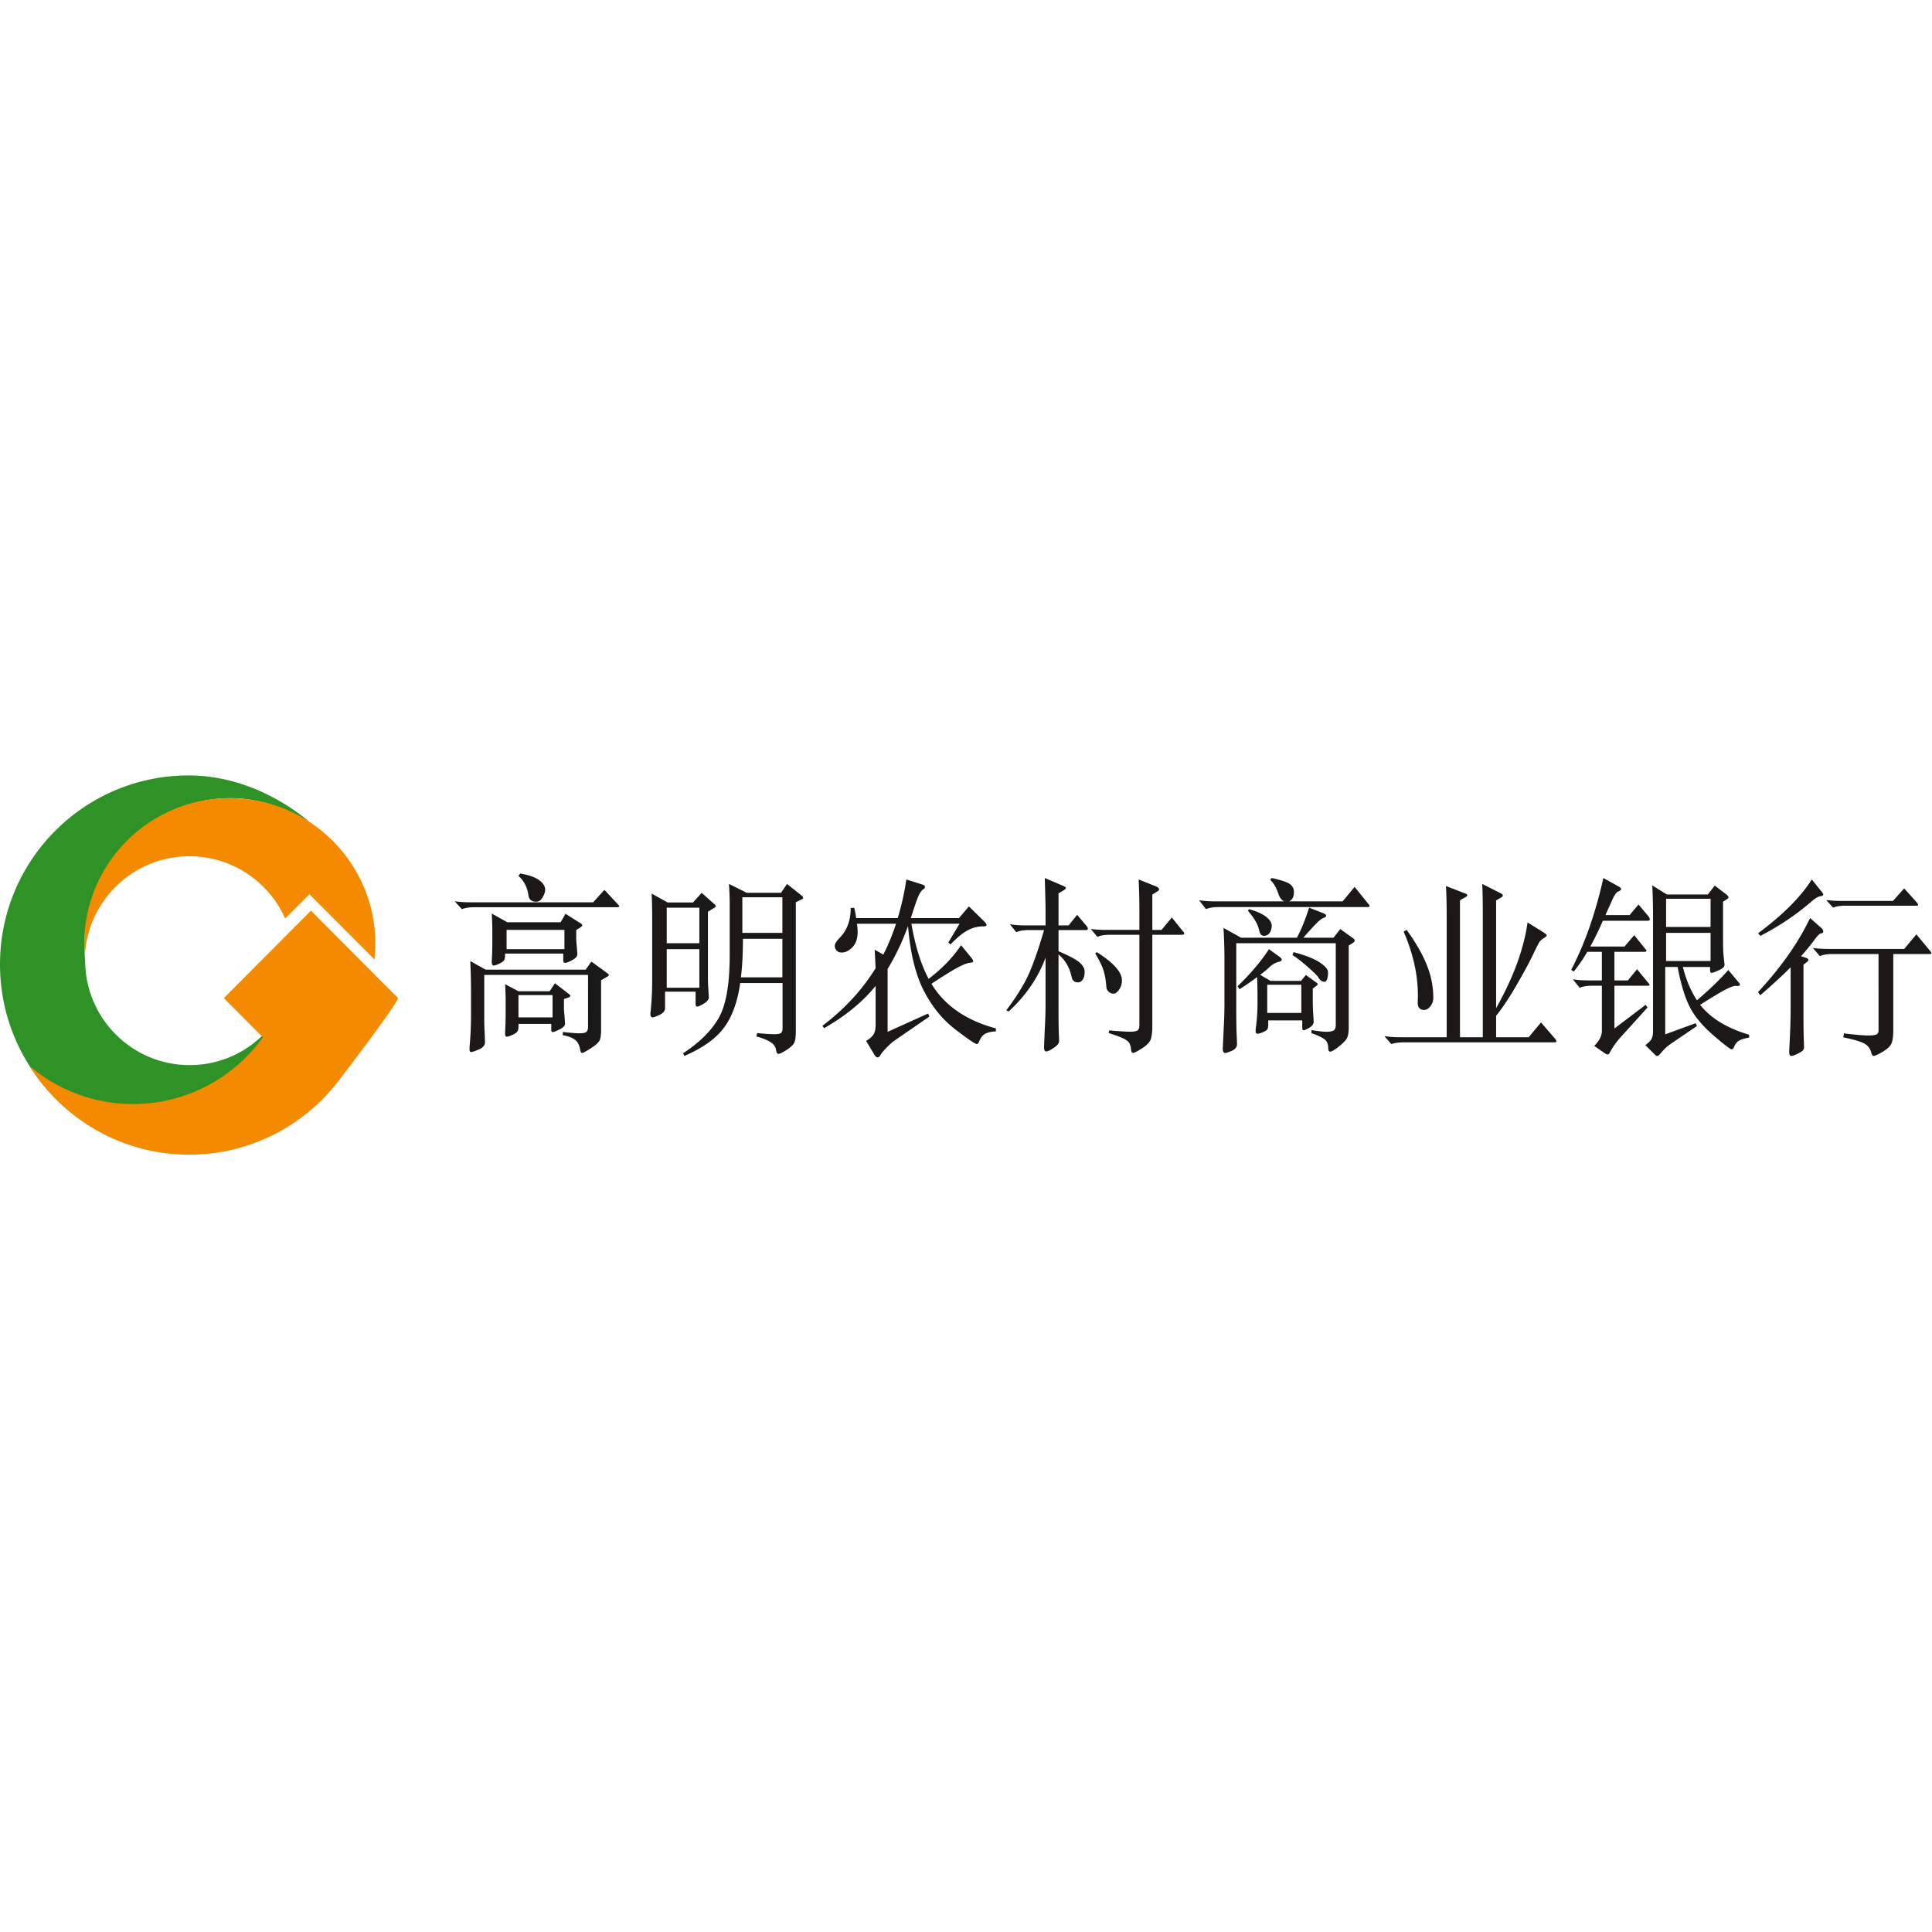 <svg viewBox="0 0 1024 1024" version="1.1" xmlns="http://www.w3.org/2000/svg"><path d="M1016.07 478.45c0.395 0.563 0.592 0.97 0.592 1.22s-0.462 0.374-1.383 0.374h-37.262c-2.701 0-4.841 0.344-6.422 1.031l-3.657-4.03c2.502 0.312 5.204 0.467 8.104 0.467h27.278l5.928-6.653 6.821 7.592z m-20.41 27.21h-24.467c-2.806 0-5.012 0.37-6.618 1.105l-3.71-4.317c2.541 0.335 5.28 0.502 8.223 0.502h40.208l6.416-7.729 7.321 8.833c0.467 0.536 0.702 0.937 0.702 1.205s-0.47 0.401-1.405 0.401h-18.85v40.152c0 3.413-0.335 5.854-1.003 7.328-0.669 1.47-2.24 2.926-4.712 4.365-2.474 1.44-4.01 2.158-4.612 2.158-0.603 0-1.037-0.5-1.305-1.506-0.466-2.208-1.653-3.863-3.558-4.967-1.905-1.104-5.667-2.226-11.282-3.363l0.302-2.108c6.149 0.735 10.412 1.105 12.785 1.105 2.371 0 3.894-0.203 4.56-0.604 0.67-0.4 1.005-1.037 1.005-1.906V505.66z m-29.891-32.71c0.397 0.473 0.597 0.898 0.597 1.269 0 0.372-0.58 0.659-1.74 0.863-1.16 0.202-2.7 1.151-4.619 2.843-8.083 6.976-17.058 13.002-26.927 18.082l-1.293-1.322c13.182-9.818 22.688-19.332 28.517-28.541l5.465 6.805z m-16.694 39.757c-4.338 4.34-9.711 9.279-16.122 14.819l-1.166-1.702c12.173-13.081 21.37-26.164 27.586-39.248l5.925 5.208c0.71 0.6 1.068 1.235 1.068 1.902 0 0.667-0.39 1-1.167 1-0.647 0-1.893 1.253-3.738 3.756-1.846 2.501-4.13 5.29-6.848 8.358l2.719 0.902c0.777 0.334 1.166 0.701 1.166 1.102 0 0.4-0.357 0.834-1.068 1.3l-1.555 1.203v24.829c0 6.808 0.048 11.546 0.147 14.216 0.097 2.669 0.145 4.289 0.145 4.856 0 0.566-0.211 1.083-0.632 1.552-0.421 0.466-1.376 1.066-2.866 1.802-1.49 0.733-2.59 1.101-3.3 1.101-0.715 0-1.07-0.735-1.07-2.202l0.485-10.214c0.196-4.47 0.291-8.909 0.291-13.314v-21.226z m-66.012-3.34h23.576v-14.932h-23.576v14.932z m0-18.075h23.576V476.36h-23.576v14.932z m0.437-17.19h21.688l3.68-4.716 6.167 4.716c0.73 0.602 1.094 1.103 1.094 1.504 0 0.4-0.331 0.77-0.993 1.102l-1.89 1.204v20.964c0 3.479 0.13 6.388 0.398 8.728 0.264 2.342 0.398 3.611 0.398 3.81 0 1.005-1.013 1.958-3.036 2.86-2.023 0.903-3.3 1.355-3.829 1.355-0.532 0-0.795-0.503-0.795-1.505v-1.606h-14.427c1.725 6.822 4.212 12.707 7.463 17.655 6.63-5.617 12.168-10.967 16.612-16.049l5.471 6.519c0.464 0.469 0.698 0.87 0.698 1.205 0 0.335-0.167 0.551-0.497 0.65-0.335 0.102-0.682 0.135-1.045 0.102a9.964 9.964 0 0 0-0.846-0.05c-0.994 0-2.785 0.668-5.372 2.006-2.586 1.339-7.03 4.012-13.331 8.024 5.572 7.09 14.225 12.371 25.964 15.849v1.504c-2.586 0.467-4.41 1.035-5.471 1.704s-1.924 1.806-2.587 3.412c-0.265 0.734-0.663 1.103-1.192 1.103-0.731 0-3.964-2.475-9.7-7.422-5.738-4.95-9.898-9.946-12.486-14.996-2.586-5.049-4.742-12.12-6.465-21.216h-6.565v35.71l16.115-5.918 0.697 1.503-12.238 8.327c-1.724 1.136-3 2.072-3.828 2.807-0.83 0.737-2.006 1.973-3.533 3.712-0.532 0.668-0.995 1.004-1.393 1.004s-0.796-0.2-1.192-0.602l-5.173-5.115c1.723-1.27 2.835-2.392 3.332-3.36 0.496-0.972 0.746-2.393 0.746-4.264V486.14c0-6.421-0.135-12.037-0.398-16.852l7.759 4.815z m-33.974 13.934c-2.249 5.218-4.464 9.768-6.645 13.647h18.148l5.157-6.022 5.85 7.325c0.399 0.337 0.597 0.67 0.597 1.004 0 0.335-0.396 0.5-1.19 0.5h-15.768v15.152h7.139l4.86-5.92 5.95 7.226c0.462 0.537 0.695 0.92 0.695 1.154 0 0.234-0.365 0.351-1.09 0.351h-17.554v22.677l16.562-12.542 0.991 1.403-13.884 15.354c-2.515 2.742-4.528 5.55-6.049 8.428-0.332 0.735-0.712 1.104-1.14 1.104-0.433 0-0.944-0.202-1.538-0.603l-5.654-3.912c2.71-2.676 4.066-5.318 4.066-7.927v-23.982h-4.957c-2.844 0-5.125 0.368-6.844 1.104l-3.569-4.515c2.313 0.401 5.09 0.6 8.33 0.6h7.04v-15.151h-7.734c-1.983 3.48-4.363 6.96-7.14 10.437l-1.388-0.905c7.205-13.777 12.892-30 17.056-48.665l7.933 4.415c0.993 0.536 1.488 1.021 1.488 1.456 0 0.436-0.513 0.87-1.536 1.304-1.026 0.435-2.1 1.957-3.224 4.566l-3.57 7.927h12.794l4.76-5.62 5.454 6.523c0.33 0.537 0.496 1.02 0.496 1.455 0 0.435-0.432 0.652-1.29 0.652h-23.602z m-103.972 4.827c4.906 6.805 8.487 13.053 10.744 18.744 2.253 5.692 3.382 11.435 3.382 17.226 0 1.685-0.515 3.184-1.542 4.496-1.03 1.315-2.124 1.972-3.283 1.972-1.162 0-2.024-0.337-2.586-1.01-0.565-0.674-0.847-1.55-0.847-2.628l0.1-3.94c0-10.98-2.52-22.296-7.56-33.949l1.592-0.91z m21.223 56.893v-64.058c0-6.57-0.132-11.931-0.395-16.09l10.118 3.923c0.793 0.268 1.19 0.588 1.19 0.955 0 0.369-0.397 0.754-1.19 1.156l-2.678 1.509v72.605h12.1v-65.063c0-6.168-0.098-11.565-0.296-16.192l9.721 4.929c0.792 0.402 1.19 0.805 1.19 1.207s-0.331 0.77-0.991 1.106l-2.58 1.508v57.119c9.191-16.357 14.746-31.51 16.666-45.454l8.729 5.43c0.924 0.604 1.389 1.092 1.389 1.459 0 0.369-0.514 0.855-1.54 1.458-1.024 0.603-1.801 1.307-2.329 2.112-0.53 0.804-1.704 3.116-3.522 6.938-1.82 3.822-4.662 9.086-8.532 15.787-3.867 6.706-7.49 12.136-10.86 16.291v11.365h17.26l6.545-7.844 7.54 8.749c0.398 0.535 0.596 0.97 0.596 1.307 0 0.334-0.431 0.502-1.29 0.502h-79.655c-2.514 0-4.696 0.301-6.548 0.906l-3.669-4.224c2.445 0.403 5.09 0.604 7.936 0.604h25.095zM685.6 504.652c6.16 1.62 10.745 3.413 13.762 5.373 3.014 1.963 4.522 3.737 4.522 5.325 0 1.59-0.177 2.822-0.53 3.7-0.353 0.88-0.754 1.32-1.201 1.32-1.413 0-2.568-0.812-3.465-2.435-0.385-0.676-2.134-2.4-5.246-5.171-3.112-2.772-5.917-4.97-8.42-6.591l0.578-1.521z m-11.562-39.294c4.83 1.064 7.998 2.112 9.507 3.143 1.509 1.033 2.263 2.428 2.263 4.192 0 1.763-0.37 3.078-1.106 3.941-0.74 0.865-1.628 1.298-2.666 1.298-1.04 0-1.913-0.333-2.615-1-0.704-0.664-1.258-1.56-1.66-2.693-1.207-3.659-2.716-6.287-4.527-7.883l0.804-0.998z m-2.375 71.515h18.075V521.94h-18.075v14.932z m-9.718-55.012c3.924 1.072 6.918 2.392 8.982 3.964 2.06 1.572 3.093 3.145 3.093 4.715 0 1.571-0.367 2.875-1.098 3.91-0.733 1.04-1.746 1.557-3.043 1.557-1.298 0-2.147-1.037-2.545-3.111-0.667-3.075-2.63-6.452-5.888-10.13l0.5-0.905z m11.433 38.03h16.238l2.49-3.121 5.478 3.924c0.531 0.272 0.798 0.572 0.798 0.908 0 0.337-0.267 0.67-0.798 1.005l-1.792 1.31v6.14c0 2.618 0.065 4.9 0.2 6.846l0.297 4.528c0 1.277-0.764 2.367-2.29 3.273-1.529 0.905-2.54 1.359-3.038 1.359-0.498 0-0.747-0.505-0.747-1.51v-3.725h-18.031v2.014c0 1.409-0.184 2.349-0.548 2.818-0.367 0.469-1.147 0.957-2.341 1.46-1.197 0.503-2.094 0.755-2.691 0.755-0.73 0-1.096-0.403-1.096-1.21 0-0.805 0.066-1.577 0.2-2.313 0.53-4.43 0.798-8.624 0.798-12.583v-4.127c0-2.752-0.068-6.007-0.2-9.765-3.654 2.685-6.774 4.832-9.365 6.443l-0.995-1.61c6.84-6.578 12.384-13.12 16.636-19.63l5.578 4.025c0.798 0.605 1.196 1.144 1.196 1.612 0 0.47-0.632 0.856-1.892 1.158-1.264 0.302-2.559 0.99-3.887 2.062-2.258 2.082-4.15 3.66-5.678 4.73l5.48 3.224z m-18.128-19.963v34.196c0 6.552 0.065 11.297 0.199 14.24 0.13 2.94 0.199 4.578 0.199 4.914 0 1.67-0.914 2.89-2.736 3.66-1.826 0.768-2.97 1.153-3.434 1.153-0.929 0-1.392-0.77-1.392-2.306l0.498-10.531c0.264-4.612 0.398-9.057 0.398-13.336v-23.566c0-5.215-0.168-10.73-0.498-16.547l9.352 5.214h29.55c2.32-4.345 4.477-9.66 6.467-15.944l7.66 3.007c0.928 0.401 1.394 0.82 1.394 1.255 0 0.435-0.448 0.82-1.344 1.153-0.895 0.335-2.007 1.137-3.333 2.406-1.328 1.271-3.815 3.979-7.462 8.123h16.019l3.58-4.612 6.965 5.013c0.464 0.337 0.697 0.702 0.697 1.103 0 0.402-0.398 0.87-1.194 1.405l-1.99 1.202v43.624c0 2.405-0.298 4.21-0.895 5.414-0.597 1.204-2.04 2.709-4.33 4.514-2.286 1.805-3.796 2.707-4.526 2.707s-1.093-0.57-1.093-1.706c0-2.072-0.565-3.609-1.693-4.611-1.127-1.003-3.548-2.175-7.261-3.512l0.1-1.603c3.58 0.602 6.217 0.903 7.907 0.903 1.693 0 2.935-0.219 3.733-0.652 0.796-0.436 1.194-1.454 1.194-3.06v-43.22h-52.731z m-19.738-22.802c2.506 0.404 5.246 0.606 8.216 0.606h67.905l6.336-7.66 7.324 9.07c0.397 0.336 0.595 0.689 0.595 1.058 0 0.37-0.43 0.553-1.287 0.553h-78.695c-2.707 0-4.95 0.37-6.731 1.108l-3.663-4.735z m-54.196 27.526c8.886 5.607 13.33 10.596 13.33 14.964 0 1.825-0.493 3.457-1.475 4.888-0.985 1.436-1.969 2.152-2.951 2.152-0.985 0-1.85-0.342-2.596-1.027-0.747-0.683-1.154-1.48-1.22-2.395-0.273-3.586-0.782-6.552-1.526-8.9-0.748-2.348-2.207-5.346-4.377-8.998l0.815-0.684z m29.437-9.19v47.769c0 4.055-0.366 6.798-1.094 8.229-0.73 1.428-2.286 2.892-4.672 4.388-2.386 1.495-3.878 2.243-4.474 2.243-0.598 0-0.946-0.665-1.044-1.994-0.1-1.331-0.416-2.428-0.944-3.291-0.532-0.864-1.591-1.68-3.183-2.443-1.59-0.766-4.174-1.712-7.753-2.843l0.298-1.397c5.102 0.465 8.747 0.698 10.934 0.698 2.188 0 3.58-0.248 4.176-0.747 0.598-0.498 0.896-1.412 0.896-2.742v-47.87h-15.807c-2.653 0-4.807 0.368-6.463 1.099l-3.48-4.188c2.452 0.333 5.136 0.498 8.053 0.498h17.697v-10.77c0-5.319-0.134-10.637-0.398-15.957l9.544 3.79c0.86 0.466 1.291 0.931 1.291 1.395 0 0.467-0.43 0.932-1.29 1.398l-2.287 1.396v18.748h4.87l5.469-6.582 5.864 7.28c0.464 0.4 0.697 0.815 0.697 1.245 0 0.435-0.432 0.649-1.292 0.649h-15.608z m-49.717-2.49v11.204c5.642 2.403 9.362 4.389 11.153 5.955 1.794 1.567 2.69 3.218 2.69 4.952 0 1.735-0.333 3.1-0.995 4.103-0.666 1-1.529 1.499-2.59 1.499-1.793 0-2.888-0.932-3.287-2.8-1.13-5.136-3.454-9.138-6.971-12.006v27.914c0 5.47 0.031 9.47 0.1 12.006l0.198 6.104c0 1.065-0.946 2.234-2.838 3.501-1.894 1.266-3.222 1.901-3.984 1.901-0.765 0-1.145-0.8-1.145-2.402l0.398-9.905c0.264-4.335 0.398-8.805 0.398-13.406V507.58c-3.918 10.604-10.425 20.109-19.522 28.514l-1.293-0.6c5.51-7.337 9.511-13.807 12.001-19.41 2.489-5.603 5.161-13.307 8.018-23.112h-8.167c-2.724 0-4.915 0.368-6.574 1.1l-3.386-4.203c2.39 0.402 5.078 0.602 8.068 0.602h10.855v-9.106c0-1.266-0.134-6.604-0.398-16.007l10.06 4.302c0.728 0.335 1.095 0.667 1.095 0.999 0 0.335-0.367 0.736-1.096 1.202l-2.788 1.6v17.01h5.378l4.48-5.603 5.081 6.002c0.397 0.468 0.596 0.935 0.596 1.402 0 0.467-0.397 0.7-1.194 0.7h-14.341z m-79.758-2.18c-3.047 8.383-6.653 15.968-10.824 22.754v33.331l21.447-9.68 0.697 1.597-17.677 12.175c-1.522 0.997-3.16 2.395-4.915 4.19-1.754 1.796-2.863 3.126-3.325 3.991-0.465 0.865-0.978 1.299-1.54 1.299-0.563 0-1.142-0.499-1.737-1.497l-4.369-7.285c1.72-0.933 2.994-1.996 3.823-3.195 0.826-1.196 1.241-2.959 1.241-5.287v-20.658c-6.752 8.382-15.856 15.867-27.308 22.454l-0.892-1.299c11.65-8.782 21.05-18.96 28.2-30.535l-0.498-9.782 4.568 2.595c2.582-5.055 4.833-10.51 6.752-16.365H454.17c0.263 1.595 0.397 3.027 0.397 4.291 0 3.526-0.912 6.237-2.73 8.134-1.823 1.896-3.726 2.842-5.71 2.842-1.127 0-2.02-0.348-2.681-1.046-0.664-0.699-0.995-1.548-0.995-2.545 0-0.998 0.86-2.395 2.583-4.193 3.905-3.924 5.859-9.213 5.859-15.866h1.886c0.462 1.863 0.793 3.66 0.992 5.39h22.045a139.911 139.911 0 0 0 4.567-20.458l8.839 2.794c0.66 0.2 0.992 0.582 0.992 1.147 0 0.566-0.282 0.983-0.845 1.248-0.563 0.266-1.258 1.13-2.084 2.594-0.829 1.464-2.333 5.689-4.518 12.674h25.52l5.262-6.187 8.143 7.984c0.794 0.798 1.191 1.431 1.191 1.896 0 0.465-0.596 0.698-1.787 0.698-2.979 0-5.827 0.765-8.541 2.296-2.714 1.53-5.627 3.958-8.737 7.284l-1.191-0.997 5.957-9.98h-25.519c2.05 11.91 5.096 21.655 9.135 29.24 7.28-5.59 13.007-11.543 17.179-17.863l5.56 6.784c0.596 0.8 0.893 1.399 0.893 1.797 0 0.399-0.613 0.65-1.837 0.748-1.225 0.101-3.194 0.85-5.907 2.245-2.716 1.398-7.515 4.36-14.398 8.883 6.95 11.51 18.335 19.395 34.157 23.652v1.595c-2.185 0.067-4.005 0.45-5.462 1.149-1.456 0.697-2.614 2.144-3.475 4.34-0.331 0.8-0.728 1.199-1.19 1.199-0.862 0-4.667-2.595-11.42-7.786-6.752-5.189-12.312-12.024-16.681-20.506-4.37-8.484-7.15-19.91-8.341-34.28z m-87.817 3.643h21.22v-18.86h-21.22v18.86z m21.22 23.577v-20.433h-20.92c0 8.24-0.363 15.05-1.085 20.433h22.004z m-18.89-44.808h18.173l3.177-4.703 7.548 6.004c0.661 0.535 0.994 0.984 0.994 1.351s-0.333 0.684-0.994 0.95l-2.88 1.4v67.848c0 3.402-0.315 5.669-0.943 6.804-0.63 1.135-1.986 2.367-4.073 3.703-2.084 1.333-3.475 2.001-4.17 2.001-0.694 0-1.143-0.75-1.34-2.253-0.198-1.5-1.16-2.818-2.881-3.95-1.721-1.136-4.204-2.137-7.447-3.003l0.297-1.801c4.172 0.4 7.183 0.599 9.038 0.599 1.852 0 3.06-0.217 3.625-0.65 0.561-0.434 0.843-1.25 0.843-2.45v-24.017h-22.444c-1.388 9.94-4.253 17.829-8.59 23.666-4.336 5.836-11.337 10.823-21.001 14.96l-0.697-1.4c8.607-5.605 14.88-11.795 18.82-18.565 3.938-6.77 5.909-17.926 5.909-33.473v-27.117c0-3.467-0.134-7.004-0.397-10.607l9.432 4.703z m-42.41 50.309h17.29V503.08h-17.29v20.433z m0-23.577h17.29v-18.86h-17.29v18.86z m0.477-21.612h13.46l4.585-5.108 6.73 6.01c0.454 0.335 0.683 0.685 0.683 1.053 0 0.367-0.23 0.65-0.683 0.851l-3.414 2.104v34.359c0 2.339 0.064 4.44 0.195 6.31l0.291 4.709c0 1.135-0.876 2.237-2.632 3.306-1.755 1.07-2.927 1.601-3.511 1.601-0.585 0-0.878-0.466-0.878-1.401v-6.511h-16.191v8.715c0 1.469-0.96 2.654-2.878 3.556-1.92 0.901-3.139 1.352-3.659 1.352s-0.876-0.233-1.073-0.701c-0.195-0.467-0.195-1.368 0-2.705 0.52-5.476 0.782-10.72 0.782-15.727v-34.259c0-4.407-0.099-8.481-0.293-12.22l8.486 4.706zM275.71 463c4.275 0.679 7.547 1.796 9.82 3.352 2.272 1.56 3.41 3.32 3.41 5.282 0 1.085-0.443 2.407-1.323 3.963-0.884 1.559-2.035 2.335-3.461 2.335-2.375 0-3.732-1.118-4.07-3.352-0.476-4.063-2.238-7.516-5.292-10.36l0.916-1.22z m-0.916 76.23h18.075v-11.788h-18.075v11.788z m-6.287-36.15h30.649v-10.217h-30.65v10.217z m6.306 22.304h16.511l2.816-4.229 7.188 5.538c0.646 0.47 0.972 0.856 0.972 1.158 0 0.302-0.326 0.588-0.972 0.854l-2.428 0.806v4.43c0 1.277 0.097 2.753 0.291 4.43l0.29 4.128c0 1.141-0.97 2.182-2.912 3.123-1.943 0.94-3.158 1.41-3.642 1.41-0.486 0-0.729-0.403-0.729-1.21v-3.12h-17.385v1.309c0 1.14-0.18 2.014-0.535 2.618-0.357 0.603-1.231 1.223-2.623 1.863-1.393 0.637-2.396 0.955-3.01 0.955-0.617 0-0.924-0.437-0.924-1.308 0-0.872 0.05-2.3 0.147-4.28 0.097-1.98 0.146-4.815 0.146-8.507v-4.432c0-2.683-0.098-5.771-0.293-9.262l7.092 3.726z m-5.911-36.566h28.248l2.586-4.5 8.056 5.102c0.53 0.333 0.795 0.65 0.795 0.95 0 0.299-0.266 0.649-0.795 1.049l-2.387 1.5v4.302c0 1.135 0.1 2.568 0.299 4.301l0.297 4.2c0 1.136-0.896 2.186-2.684 3.152-1.79 0.967-3.034 1.45-3.73 1.45-0.698 0-1.045-0.4-1.045-1.2v-3.702H267.71c0 1.601-0.134 2.702-0.398 3.3-0.267 0.602-1.094 1.252-2.487 1.952-1.394 0.7-2.436 1.05-3.133 1.05-0.696 0-1.044-0.666-1.044-2l0.198-4.702c0.066-1.865 0.1-4.266 0.1-7.2v-4.301c0-2.668-0.1-5.767-0.298-9.302l8.254 4.6z m-12.24 27.892v23.32c0 2.58 0.064 4.928 0.198 7.045l0.197 5.36c0 1.586-1.071 2.843-3.21 3.77-2.14 0.926-3.506 1.389-4.098 1.389-0.593 0-0.89-0.397-0.89-1.19 0-0.794 0.032-1.654 0.1-2.58 0.46-5.16 0.69-10.519 0.69-16.076v-12.007c0-5.293-0.132-10.75-0.394-16.374l8.097 4.565h53.037l3.06-4.267 8.297 6.052c0.657 0.464 0.986 0.828 0.986 1.091 0 0.266-0.428 0.63-1.284 1.092l-2.862 1.688v26.595c0 2.447-0.281 4.233-0.84 5.359-0.56 1.123-2.108 2.496-4.643 4.118-2.535 1.62-4.048 2.431-4.543 2.431-0.492 0-0.838-0.53-1.036-1.589-0.395-2.579-1.367-4.414-2.913-5.507-1.549-1.09-3.672-1.87-6.37-2.331l0.099-1.687c4.014 0.462 6.944 0.695 8.79 0.695 1.842 0 3.06-0.25 3.654-0.745 0.592-0.496 0.888-1.407 0.888-2.729V516.71h-55.01z m70.774-37.448c0.53 0.495 0.798 0.88 0.798 1.16 0 0.28-0.534 0.417-1.597 0.417h-75.068c-2.66 0-4.92 0.342-6.78 1.022L241 477.683c2.524 0.37 5.284 0.557 8.273 0.557h65.102l5.982-6.595 7.078 7.617z" fill="#1B1918"></path><path d="M99.953 611.269c46.067 0 84.854-31.242 96.425-73.723h-48.34c-9.68 16.16-27.338 26.98-47.516 26.98-30.512 0-55.267-24.732-55.38-55.273a79.644 79.644 0 0 1-0.381-7.796c0-43.437 34.433-78.42 77.792-78.42 14.775 0 29.703 5.482 41.507 12.594C146.76 421.268 124.173 411 99.953 411 44.76 411 0 455.841 0 511.134S44.76 611.27 99.953 611.27z" fill="#2F9226"></path><path d="M118.628 529.015l20.718 20.798C123.92 571.227 98.83 585.166 70.5 585.166c-20.961 0-40.147-7.633-54.96-20.274 17.671 28.298 49.012 47.122 84.729 47.122 32.974 0 62.218-16.045 80.418-40.777l0.003 0.001s28.413-36.892 30.29-42.223l-46.176-46.353-46.176 46.353z" fill="#F38A00"></path><path d="M44.618 500.24c0 2.44 0.119 4.851 0.34 7.234 0.993-29.789 25.448-53.643 55.464-53.643 22.626 0 42.091 13.555 50.732 32.988l12.825-12.831 34.527 34.543c0.291-2.724 0.445-5.49 0.445-8.292 0-42.63-34.556-77.201-77.166-77.201s-77.167 34.571-77.167 77.201" fill="#F38A00"></path></svg>